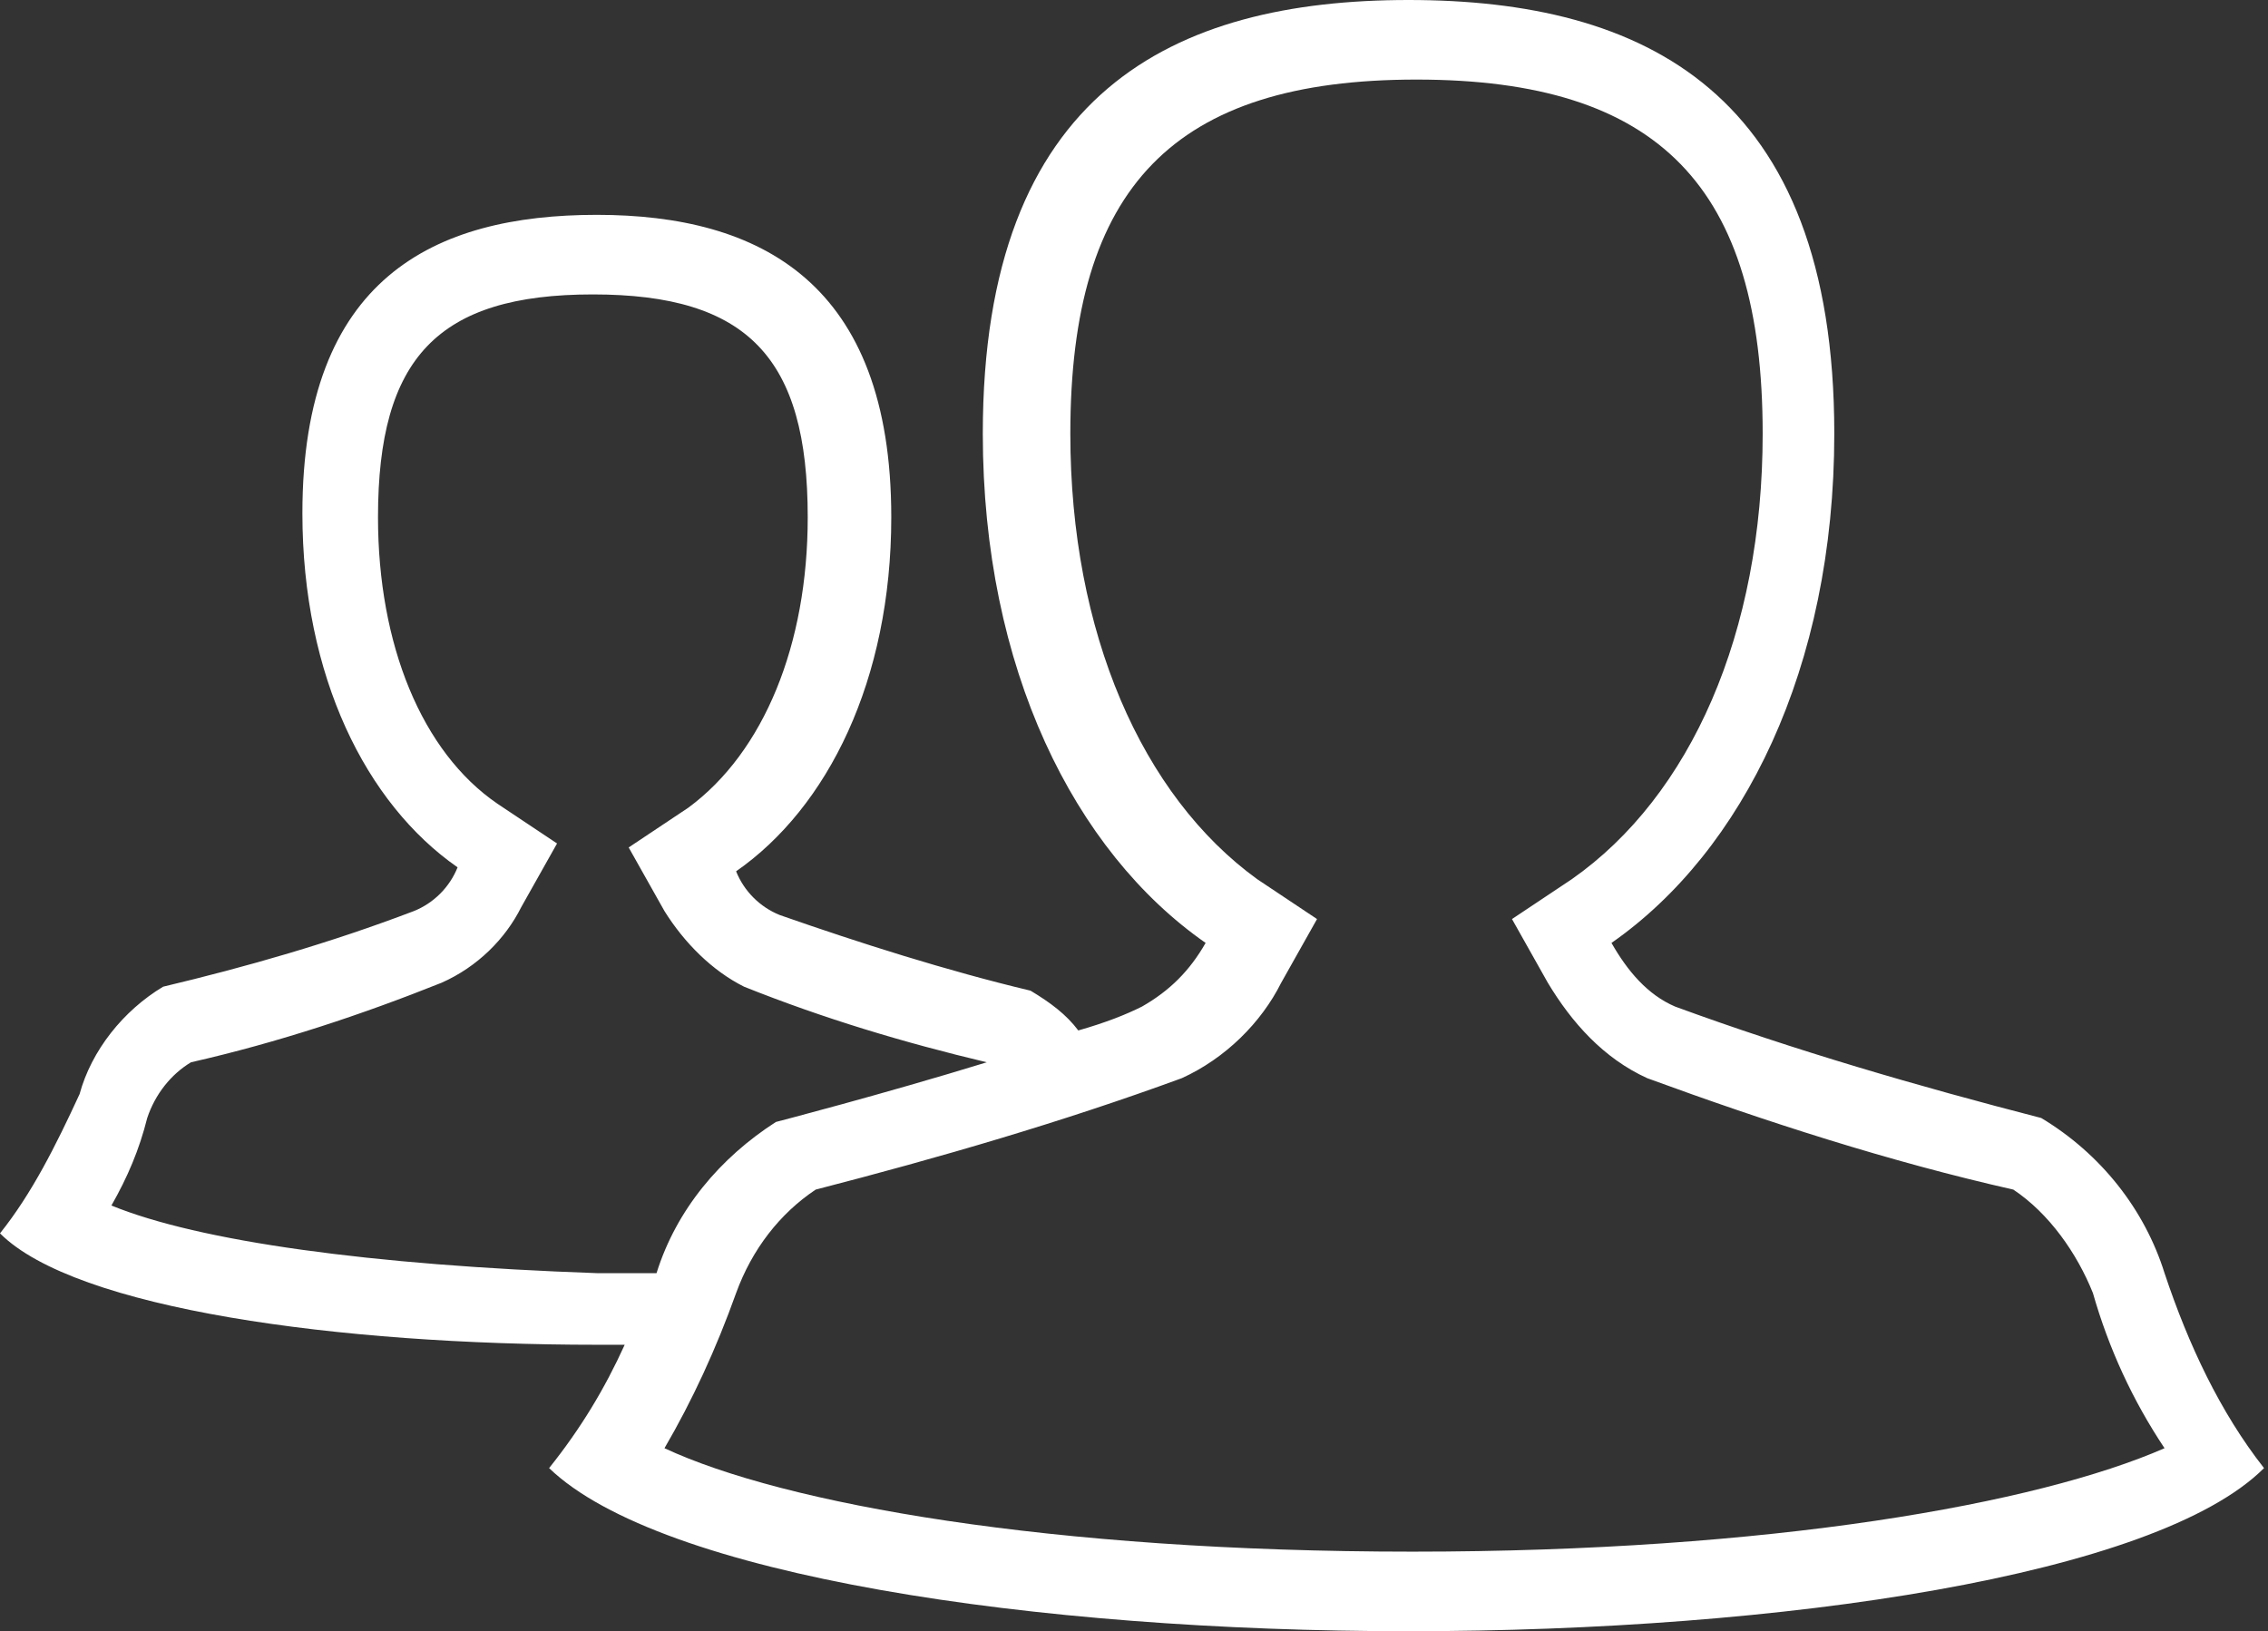 <?xml version="1.0" encoding="utf-8"?>
<!-- Generator: Adobe Illustrator 19.2.1, SVG Export Plug-In . SVG Version: 6.00 Build 0)  -->
<svg version="1.1" id="Layer_1" xmlns="http://www.w3.org/2000/svg" xmlns:xlink="http://www.w3.org/1999/xlink" x="0px" y="0px"
	 viewBox="0 0 57 41" style="enable-background:new 0 0 57 41;" xml:space="preserve">
<rect x="0" y="0" width="57" height="41" fill="#333333" stroke="none"/>
<style type="text/css">
	.st0{fill:#FFFFFF;}
</style>
<path id="people_icon" class="st0" d="M54.4,32c-0.5-1.6-1.6-3-3.1-3.9c-3.1-0.8-6.2-1.7-9.2-2.8c-0.7-0.3-1.2-0.9-1.6-1.6
	c3.3-2.3,5.6-6.9,5.6-12.8C46.1,2.3,41.3,0,35.4,0S24.7,2.3,24.7,10.9c0,5.9,2.3,10.5,5.6,12.8c-0.4,0.7-0.9,1.2-1.6,1.6
	c-0.4,0.2-0.9,0.4-1.6,0.6c-0.3-0.4-0.7-0.7-1.2-1c-2.1-0.5-4.3-1.2-6.3-1.9c-0.5-0.2-0.9-0.6-1.1-1.1c2.3-1.6,3.9-4.8,3.9-8.9
	c0-5.9-3.3-7.6-7.4-7.6S7.6,7,7.6,12.9c0,4.1,1.6,7.3,3.9,8.9c-0.2,0.5-0.6,0.9-1.1,1.1c-2.1,0.8-4.2,1.4-6.3,1.9
	c-1,0.6-1.8,1.6-2.1,2.7C1.4,28.8,0.8,30,0,31c1.9,1.9,8.5,2.8,15,2.8c0.3,0,0.5,0,0.7,0c-0.5,1.1-1.1,2.1-1.9,3.1
	c2.8,2.7,12.2,4.1,21.6,4.1c9.4,0,18.8-1.4,21.5-4.1C55.8,35.5,55,33.8,54.4,32z M2.8,30.3c0.4-0.7,0.7-1.4,0.9-2.2
	c0.2-0.6,0.6-1.1,1.1-1.4c2.2-0.5,4.3-1.2,6.3-2c0.9-0.4,1.6-1.1,2-1.9l0.9-1.6l-1.5-1c-1.9-1.3-3-4-3-7.2c0-4,1.5-5.6,5.4-5.6
	s5.4,1.6,5.4,5.6c0,3.2-1.1,5.9-3,7.3l-1.5,1l0.9,1.6c0.5,0.8,1.2,1.5,2,1.9c2,0.8,4,1.4,6.1,1.9c-2.6,0.8-5.3,1.5-5.3,1.5
	c-1.4,0.9-2.5,2.2-3,3.8c-0.5,0-1,0-1.5,0C9.3,31.8,5,31.2,2.8,30.3L2.8,30.3z M35.5,39c-9.1,0-15.8-1.2-18.8-2.6
	c0.7-1.2,1.3-2.5,1.8-3.9c0.4-1.1,1.1-2,2-2.6c3.1-0.8,6.2-1.7,9.2-2.8c1.1-0.5,2-1.4,2.5-2.4l0.9-1.6l-1.5-1
	c-2.9-2.1-4.7-6.2-4.7-11.2c0-6.2,2.6-8.9,8.7-8.9s8.7,2.7,8.7,8.9c0,5-1.8,9.1-4.8,11.2l-1.5,1l0.9,1.6c0.6,1,1.4,1.9,2.5,2.4
	c3,1.1,6.1,2.1,9.2,2.8c0.9,0.6,1.6,1.6,2,2.6c0.4,1.4,1,2.7,1.8,3.9C51.2,37.8,44.5,39,35.5,39L35.5,39z"/>
</svg>
